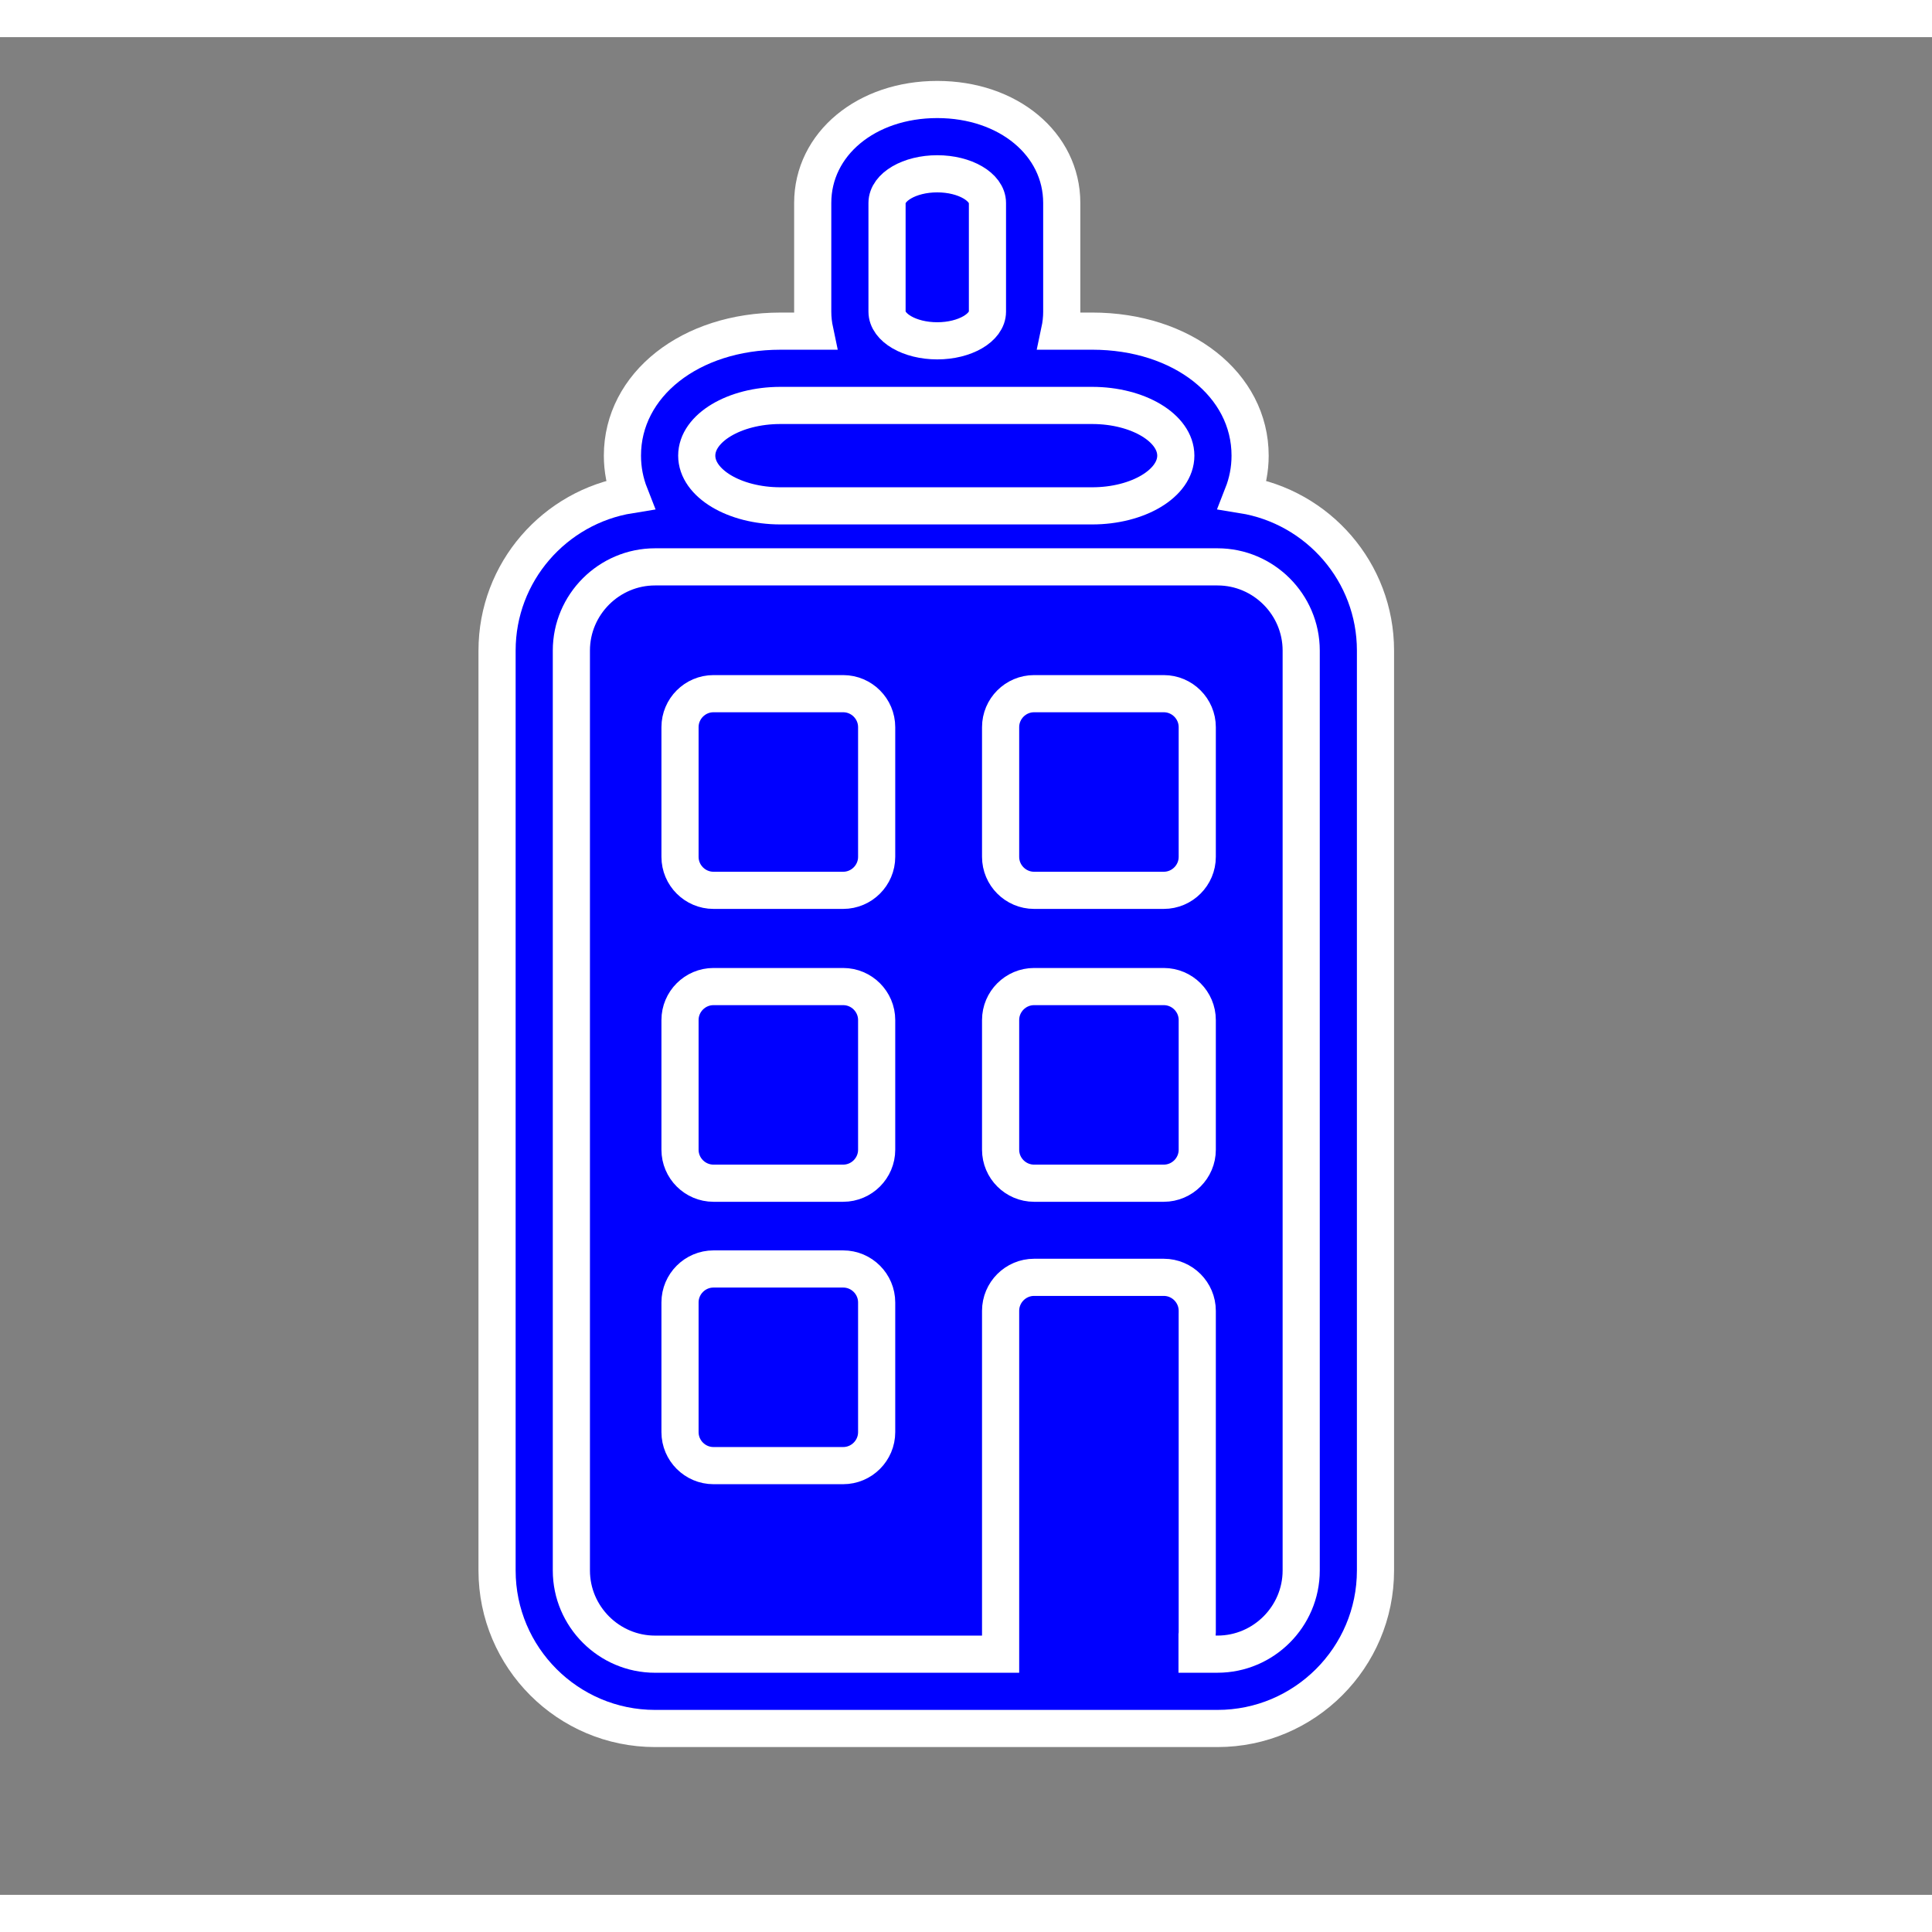 <?xml version="1.0" encoding="utf-8"?>
<svg version="1.1" x="0px" y="0px" stroke-width="3px" width="60" height="60" viewBox="2 10 260 250"
     data-markerType="marker"
     data-origin="mapkey"
     data-initial-scale="0.6"
     xmlns="http://www.w3.org/2000/svg">
  <rect x="2" y="10" width="260" height="250" fill="#808080" stroke="none"/>
  <path d="M169.234,71.584c0.646-1.645,1-3.408,1-5.266c0-9.553-9.139-16.756-21.26-16.756h-4.371
	c0.18-0.847,0.283-1.721,0.283-2.623V32.311c-0.004-7.937-7.207-13.921-16.757-13.921c-9.553,0-16.757,5.987-16.757,13.926v14.625
	c0,0.902,0.105,1.776,0.284,2.623h-4.631c-12.121,0-21.262,7.203-21.262,16.756c0,1.857,0.354,3.621,1,5.266
	C76.649,73.215,68.892,81.98,68.892,92.549V216.35c0,11.724,9.538,21.262,21.261,21.262h46.504h26.438h2.75
	c11.725,0,21.262-9.538,21.262-21.262V92.549C187.107,81.98,179.352,73.215,169.234,71.584z"
        style="fill: blue; stroke: white; stroke-width: 5;"/>
  <g>
	<path d="M107.026,73.076h41.949c6.193,0,11.26-3.041,11.26-6.758c0-3.714-5.066-6.755-11.26-6.756h-41.949
		c-6.194,0-11.262,3.041-11.262,6.756C95.764,70.035,100.832,73.076,107.026,73.076z"
        style="fill: blue; stroke: white; stroke-width: 5;"/>
    <path d="M165.848,81.287H90.153c-6.193,0-11.261,5.067-11.261,11.262V216.35c0,6.192,5.068,11.262,11.261,11.262
		h46.504v-2.922v-8.517v-34.769c0-2.479,2.026-4.506,4.505-4.506h17.454c2.478,0,4.505,2.026,4.505,4.506v43.285
		c0,0.092-0.02,0.177-0.025,0.267v2.653h2.752c6.193,0,11.262-5.067,11.262-11.262v-123.8
		C177.107,86.354,172.041,81.287,165.848,81.287z M119.977,197.732c0,2.478-2.027,4.504-4.505,4.504H98.017
		c-2.478,0-4.504-2.026-4.504-4.504v-17.455c0-2.479,2.027-4.504,4.504-4.504h17.455c2.478,0,4.505,2.025,4.505,4.504V197.732z
		 M119.977,159.727c0,2.479-2.027,4.504-4.505,4.504H98.017c-2.478,0-4.504-2.025-4.504-4.504v-17.455
		c0-2.479,2.027-4.504,4.504-4.504h17.455c2.478,0,4.505,2.025,4.505,4.504V159.727z M119.977,120.312
		c0,2.478-2.027,4.505-4.505,4.505H98.017c-2.478,0-4.504-2.027-4.504-4.505v-17.454c0-2.479,2.027-4.506,4.504-4.506h17.455
		c2.478,0,4.505,2.027,4.505,4.506V120.312z M163.121,159.727c0,2.479-2.027,4.504-4.505,4.504h-17.454
		c-2.479,0-4.505-2.025-4.505-4.504v-17.455c0-2.479,2.026-4.504,4.505-4.504h17.454c2.478,0,4.505,2.025,4.505,4.504V159.727z
		 M163.121,120.312c0,2.478-2.027,4.505-4.505,4.505h-17.454c-2.479,0-4.505-2.027-4.505-4.505v-17.454
		c0-2.479,2.026-4.506,4.505-4.506h17.454c2.478,0,4.505,2.027,4.505,4.506V120.312z"
          style="fill: blue; stroke: white; stroke-width: 5;"/>
    <path d="M128.13,50.866c3.716,0,6.757-1.767,6.757-3.926V32.315c0-2.159-3.041-3.926-6.757-3.926
		c-3.715,0-6.756,1.767-6.757,3.926V46.94C121.373,49.099,124.414,50.866,128.13,50.866z"
          style="fill: blue; stroke: white; stroke-width: 5;"/>
</g>
</svg>
